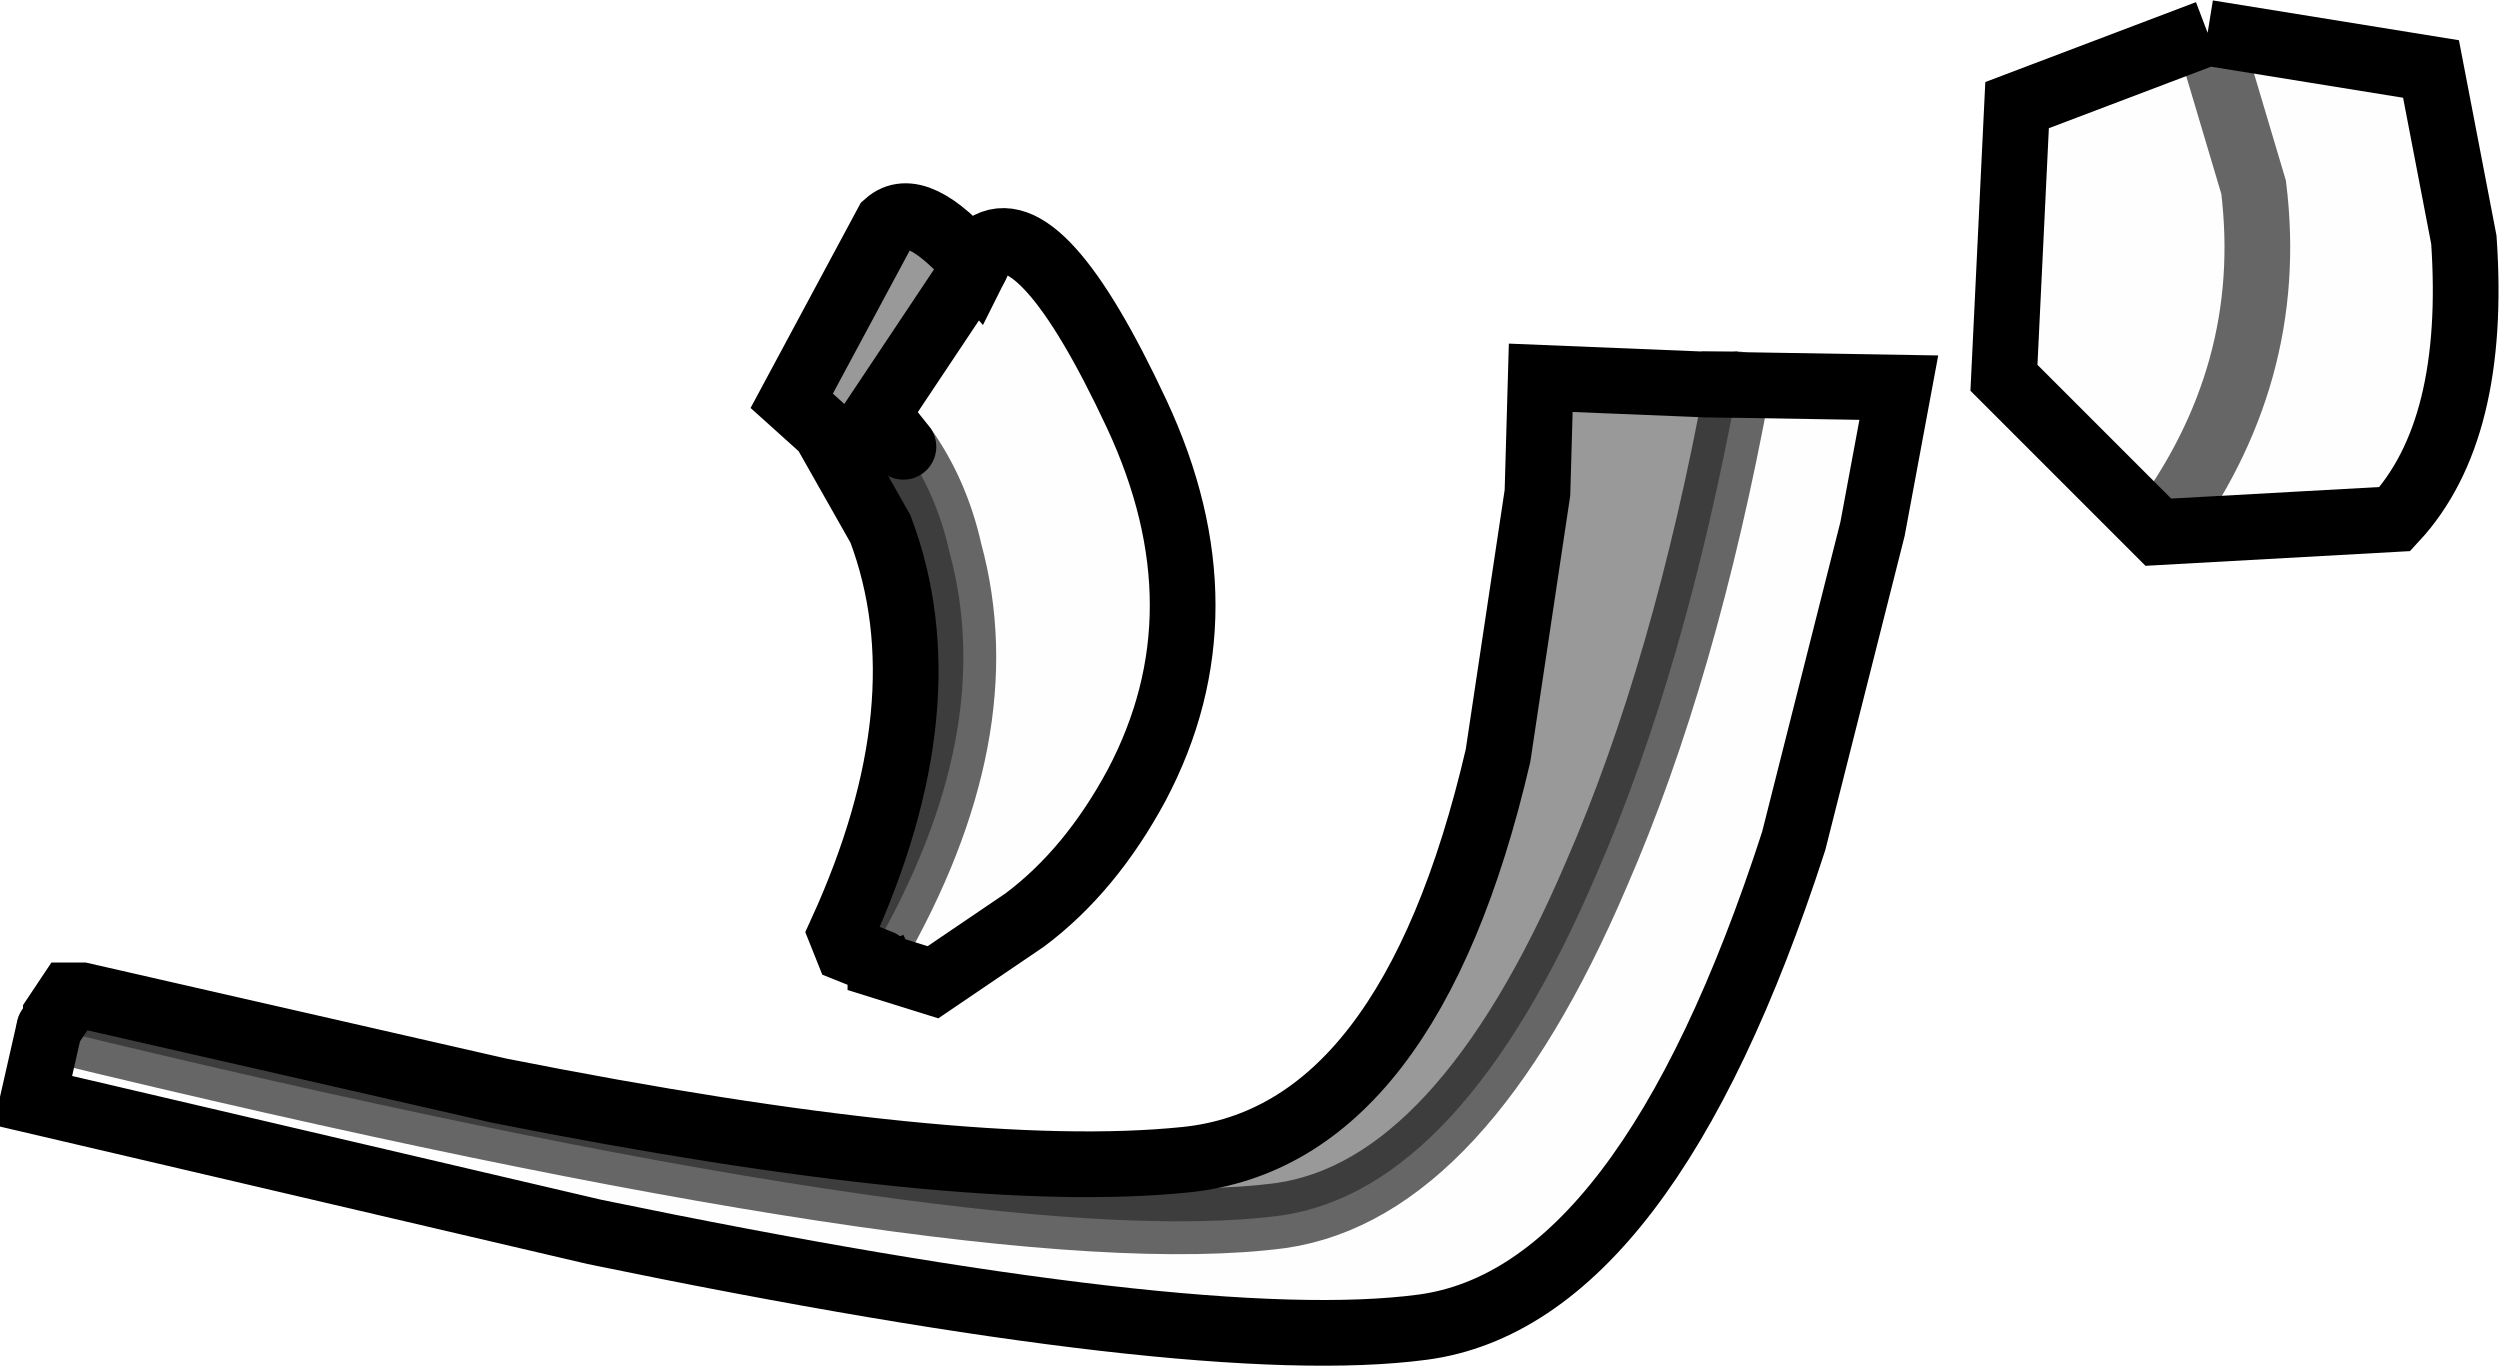 <?xml version="1.0" encoding="UTF-8" standalone="no"?>
<svg xmlns:xlink="http://www.w3.org/1999/xlink" height="20.8px" width="38.05px" xmlns="http://www.w3.org/2000/svg">
  <g transform="matrix(1.0, 0.0, 0.0, 1.0, 19.0, 10.4)">
    <path d="M-4.15 -6.35 L-4.0 -6.65 Q-3.15 -7.2 -1.7 -4.1 -0.3 -1.1 -1.7 1.55 -2.4 2.85 -3.4 3.6 L-4.8 4.55 -5.6 4.3 -5.6 4.25 -5.7 4.05 Q-3.8 0.75 -4.55 -2.0 -4.75 -2.9 -5.25 -3.6 L-5.65 -4.1 -4.15 -6.35 M6.9 -4.55 L9.9 -4.5 9.5 -2.35 8.3 2.4 Q6.05 9.35 2.65 9.8 -0.75 10.25 -9.95 8.35 L-18.5 6.35 -18.25 5.25 Q-4.05 8.7 0.5 8.1 3.25 7.7 5.3 2.9 6.65 -0.2 7.45 -4.55 L6.9 -4.55 M14.6 -9.9 L18.0 -9.35 18.5 -6.75 Q18.7 -3.85 17.45 -2.5 L13.85 -2.3 11.5 -4.65 11.7 -8.8 14.6 -9.9" fill="#000000" fill-opacity="0.004" fill-rule="evenodd" stroke="none"/>
    <path d="M-4.15 -6.35 L-5.65 -4.1 -5.25 -3.6 Q-4.75 -2.9 -4.55 -2.0 -3.8 0.75 -5.7 4.05 L-5.6 4.25 -6.1 4.05 -6.2 3.8 Q-4.6 0.3 -5.6 -2.35 L-6.45 -3.85 -6.95 -4.3 -5.5 -7.0 Q-5.05 -7.4 -4.15 -6.35 M-18.25 5.25 L-18.15 5.1 -18.15 5.05 -17.95 4.75 -17.75 4.75 -11.4 6.2 Q-4.35 7.6 -0.95 7.25 2.45 6.9 3.8 1.1 L4.4 -2.9 4.45 -4.65 6.9 -4.55 7.45 -4.55 Q6.65 -0.2 5.3 2.9 3.25 7.7 0.5 8.1 -4.05 8.7 -18.25 5.25" fill="#000000" fill-opacity="0.4" fill-rule="evenodd" stroke="none"/>
    <path d="M14.6 -9.9 L18.0 -9.35 18.5 -6.75 Q18.7 -3.85 17.45 -2.5 L13.85 -2.3 11.5 -4.65 11.7 -8.8 14.6 -9.9" fill="none" stroke="#000000" stroke-linecap="butt" stroke-linejoin="miter-clip" stroke-miterlimit="4.0" stroke-width="1.0"/>
    <path d="M-5.25 -3.6 Q-4.75 -2.9 -4.55 -2.0 -3.8 0.75 -5.7 4.05" fill="none" stroke="#000000" stroke-linecap="butt" stroke-linejoin="miter-clip" stroke-miterlimit="4.0" stroke-opacity="0.6" stroke-width="1.0"/>
    <path d="M-5.6 4.25 L-5.6 4.3 -4.8 4.55 -3.4 3.6 Q-2.4 2.85 -1.7 1.55 -0.3 -1.1 -1.7 -4.1 -3.15 -7.2 -4.0 -6.65 L-4.15 -6.35 Q-5.05 -7.4 -5.5 -7.0 L-6.95 -4.3 -6.45 -3.85 -5.6 -2.35 Q-4.6 0.3 -6.2 3.8 L-6.1 4.05 -5.6 4.25 M-18.25 5.25 L-18.15 5.1 -18.15 5.05 -17.95 4.75 -17.75 4.75 -11.4 6.2 Q-4.35 7.6 -0.95 7.25 2.45 6.9 3.8 1.1 L4.4 -2.9 4.45 -4.65 6.9 -4.55 9.9 -4.5 9.5 -2.35 8.3 2.4 Q6.05 9.35 2.65 9.8 -0.75 10.25 -9.95 8.35 L-18.5 6.35 -18.25 5.25" fill="none" stroke="#000000" stroke-linecap="round" stroke-linejoin="miter-clip" stroke-miterlimit="4.0" stroke-width="1.0"/>
    <path d="M-4.15 -6.35 L-5.65 -4.1 -5.25 -3.6" fill="none" stroke="#000000" stroke-linecap="round" stroke-linejoin="miter-clip" stroke-miterlimit="4.0" stroke-width="1.0"/>
    <path d="M-5.7 4.05 L-5.6 4.25 M7.45 -4.55 L6.9 -4.55" fill="none" stroke="#000000" stroke-linecap="butt" stroke-linejoin="miter-clip" stroke-miterlimit="4.0" stroke-width="1.0"/>
    <path d="M-18.25 5.25 Q-4.05 8.7 0.5 8.1 3.25 7.7 5.3 2.9 6.65 -0.2 7.45 -4.55" fill="none" stroke="#000000" stroke-linecap="round" stroke-linejoin="miter-clip" stroke-miterlimit="4.0" stroke-opacity="0.6" stroke-width="1.0"/>
    <path d="M14.6 -9.9 L15.3 -7.55 Q15.65 -4.7 13.85 -2.3" fill="none" stroke="#000000" stroke-linecap="butt" stroke-linejoin="miter-clip" stroke-miterlimit="4.0" stroke-opacity="0.6" stroke-width="1.0"/>
  </g>
</svg>
